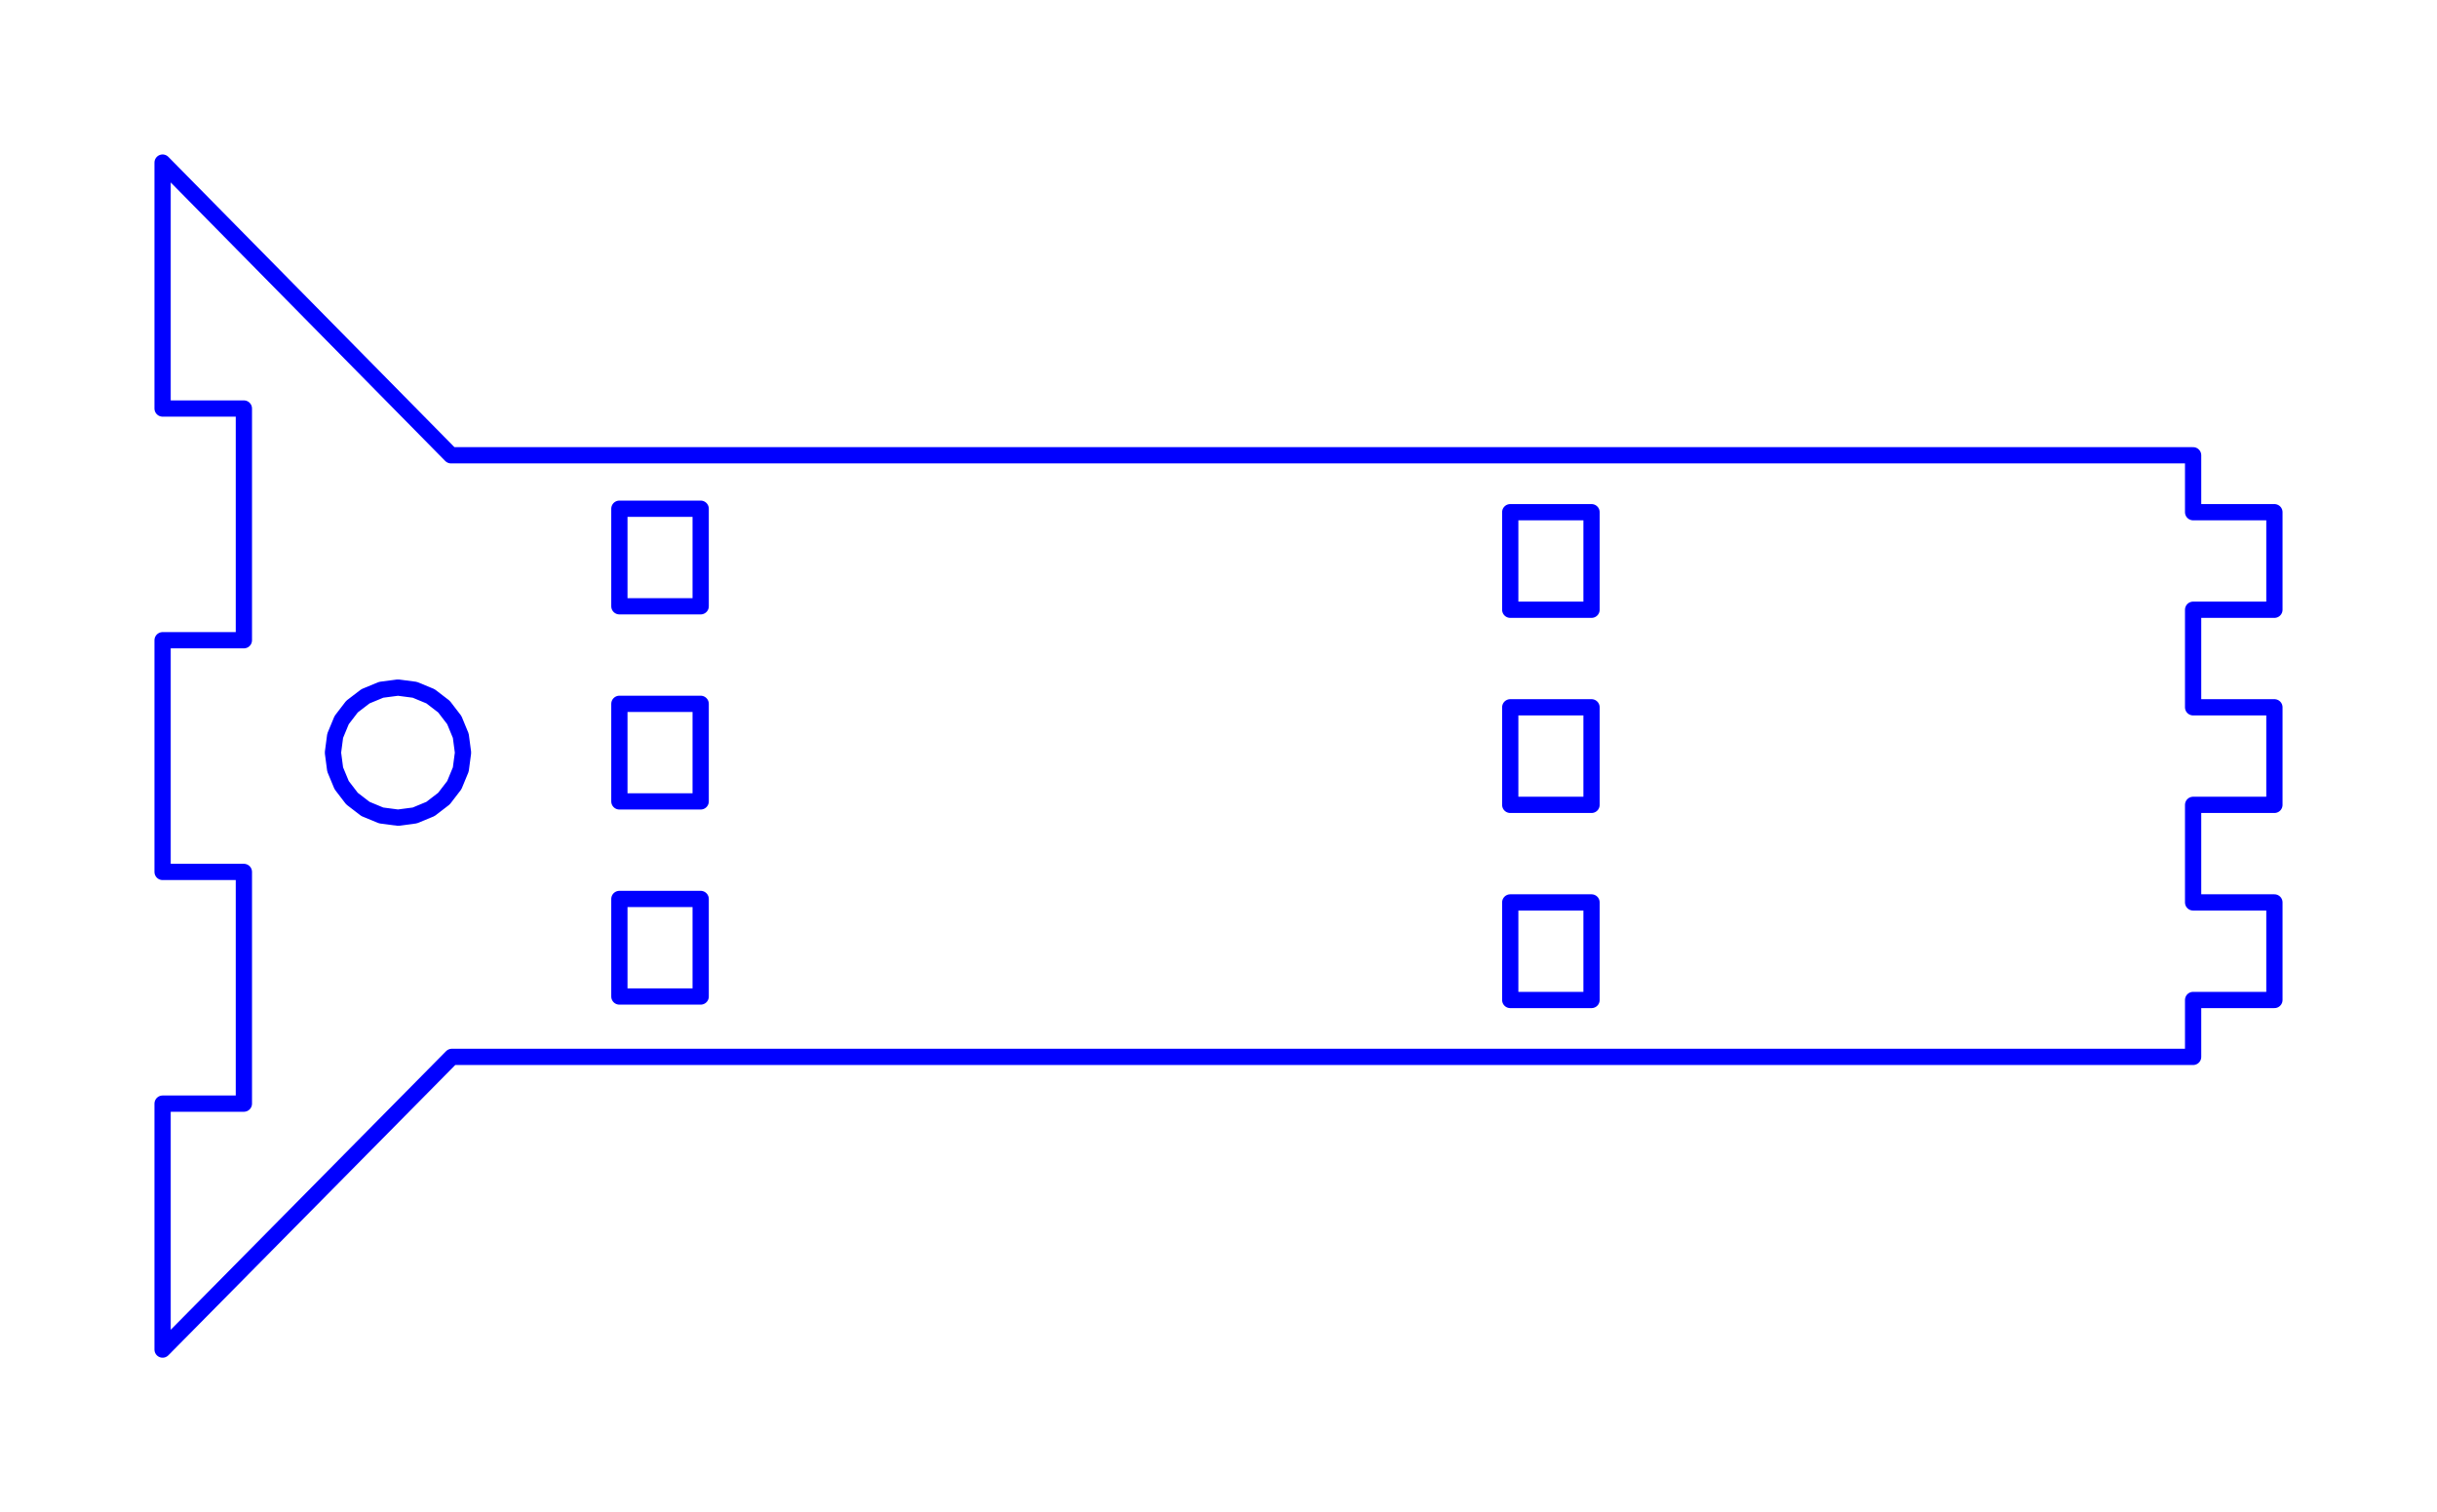 <?xml version="1.0" standalone="no"?>
<!DOCTYPE svg PUBLIC "-//W3C//DTD SVG 1.1//EN" "http://www.w3.org/Graphics/SVG/1.1/DTD/svg11.dtd">
<svg width="149.887mm" height="93mm"
 viewBox="0 0 149.887 93"
 xmlns="http://www.w3.org/2000/svg" version="1.1"
 xmlns:xlink="http://www.w3.org/1999/xlink">
<desc>Output from Flights of Ideas SVG Sketchup Plugin</desc>

  <path id="face0-cut"
 style="fill:none;stroke:#0000FF;stroke-width:1;stroke-miterlimit:4;stroke-dasharray:none;stroke-linejoin:round;stroke-linecap:round"
        d="M 134.887,65 L 134.887,61.5 L 139.887,61.5 L 139.887,55.5 L 134.887,55.5 L 134.887,49.5 L 139.887,49.5 L 139.887,43.5 L 134.887,43.5 L 134.887,37.5 L 139.887,37.5 L 139.887,31.5 L 134.887,31.5 L 134.887,28 L 27.74,28 L 10.0,10.0 L 10.0,25.125 L 15,25.125 L 15,39.375 L 10.0,39.375 L 10.0,53.625 L 15,53.625 L 15,67.875 L 10.0,67.875 L 10.0,83 L 27.792,65 L 134.887,65 M 92.887,55.5 L 97.887,55.5 L 97.887,61.5 L 92.887,61.5 L 92.887,55.5 M 97.887,43.5 L 97.887,49.5 L 92.887,49.5 L 92.887,43.5 L 97.887,43.5 M 97.887,31.5 L 97.887,37.5 L 92.887,37.5 L 92.887,31.5 L 97.887,31.5 M 22.478,49.751 L 21.649,49.115 L 21.014,48.287 L 20.614,47.322 L 20.478,46.287 L 20.614,45.252 L 21.014,44.287 L 21.649,43.458 L 22.478,42.823 L 23.443,42.423 L 24.478,42.287 L 25.513,42.423 L 26.478,42.823 L 27.306,43.458 L 27.942,44.287 L 28.341,45.252 L 28.478,46.287 L 28.341,47.322 L 27.942,48.287 L 27.306,49.115 L 26.478,49.751 L 25.513,50.151 L 24.478,50.287 L 23.443,50.151 L 22.478,49.751 M 38.095,55.287 L 43.095,55.287 L 43.095,61.287 L 38.095,61.287 L 38.095,55.287 M 38.095,43.287 L 43.095,43.287 L 43.095,49.287 L 38.095,49.287 L 38.095,43.287 M 38.095,31.287 L 43.095,31.287 L 43.095,37.287 L 38.095,37.287 L 38.095,31.287 "
  />
  <path id="face0-interior"
 style="fill:none;stroke:#FF0000;stroke-width:1;stroke-miterlimit:4;stroke-dasharray:none;stroke-linejoin:round;stroke-linecap:round"
        d="M 134.887,65 M 134.887,61.5 M 139.887,61.5 M 139.887,55.5 M 134.887,55.5 M 134.887,49.5 M 139.887,49.5 M 139.887,43.5 M 134.887,43.5 M 134.887,37.5 M 139.887,37.5 M 139.887,31.5 M 134.887,31.5 M 134.887,28 M 27.74,28 M 10.0,10.0 M 10.0,25.125 M 15,25.125 M 15,39.375 M 10.0,39.375 M 10.0,53.625 M 15,53.625 M 15,67.875 M 10.0,67.875 M 10.0,83 M 27.792,65 M 92.887,55.5 M 97.887,55.5 M 97.887,61.5 M 92.887,61.5 M 97.887,43.5 M 97.887,49.5 M 92.887,49.5 M 92.887,43.5 M 97.887,31.5 M 97.887,37.5 M 92.887,37.5 M 92.887,31.5 M 22.478,49.751 M 21.649,49.115 M 21.014,48.287 M 20.614,47.322 M 20.478,46.287 M 20.614,45.252 M 21.014,44.287 M 21.649,43.458 M 22.478,42.823 M 23.443,42.423 M 24.478,42.287 M 25.513,42.423 M 26.478,42.823 M 27.306,43.458 M 27.942,44.287 M 28.341,45.252 M 28.478,46.287 M 28.341,47.322 M 27.942,48.287 M 27.306,49.115 M 26.478,49.751 M 25.513,50.151 M 24.478,50.287 M 23.443,50.151 M 38.095,55.287 M 43.095,55.287 M 43.095,61.287 M 38.095,61.287 M 38.095,43.287 M 43.095,43.287 M 43.095,49.287 M 38.095,49.287 M 38.095,31.287 M 43.095,31.287 M 43.095,37.287 M 38.095,37.287 "
  />
  <path id="face0-interior"
 style="fill:none;stroke:#00FF00;stroke-width:1;stroke-miterlimit:4;stroke-dasharray:none;stroke-linejoin:round;stroke-linecap:round"
        d="M 134.887,65 M 134.887,61.5 M 139.887,61.5 M 139.887,55.5 M 134.887,55.5 M 134.887,49.5 M 139.887,49.5 M 139.887,43.5 M 134.887,43.5 M 134.887,37.5 M 139.887,37.5 M 139.887,31.5 M 134.887,31.5 M 134.887,28 M 27.74,28 M 10.0,10.0 M 10.0,25.125 M 15,25.125 M 15,39.375 M 10.0,39.375 M 10.0,53.625 M 15,53.625 M 15,67.875 M 10.0,67.875 M 10.0,83 M 27.792,65 M 92.887,55.5 M 97.887,55.5 M 97.887,61.5 M 92.887,61.5 M 97.887,43.5 M 97.887,49.5 M 92.887,49.5 M 92.887,43.5 M 97.887,31.5 M 97.887,37.5 M 92.887,37.5 M 92.887,31.5 M 22.478,49.751 M 21.649,49.115 M 21.014,48.287 M 20.614,47.322 M 20.478,46.287 M 20.614,45.252 M 21.014,44.287 M 21.649,43.458 M 22.478,42.823 M 23.443,42.423 M 24.478,42.287 M 25.513,42.423 M 26.478,42.823 M 27.306,43.458 M 27.942,44.287 M 28.341,45.252 M 28.478,46.287 M 28.341,47.322 M 27.942,48.287 M 27.306,49.115 M 26.478,49.751 M 25.513,50.151 M 24.478,50.287 M 23.443,50.151 M 38.095,55.287 M 43.095,55.287 M 43.095,61.287 M 38.095,61.287 M 38.095,43.287 M 43.095,43.287 M 43.095,49.287 M 38.095,49.287 M 38.095,31.287 M 43.095,31.287 M 43.095,37.287 M 38.095,37.287 "
  />
</svg>

